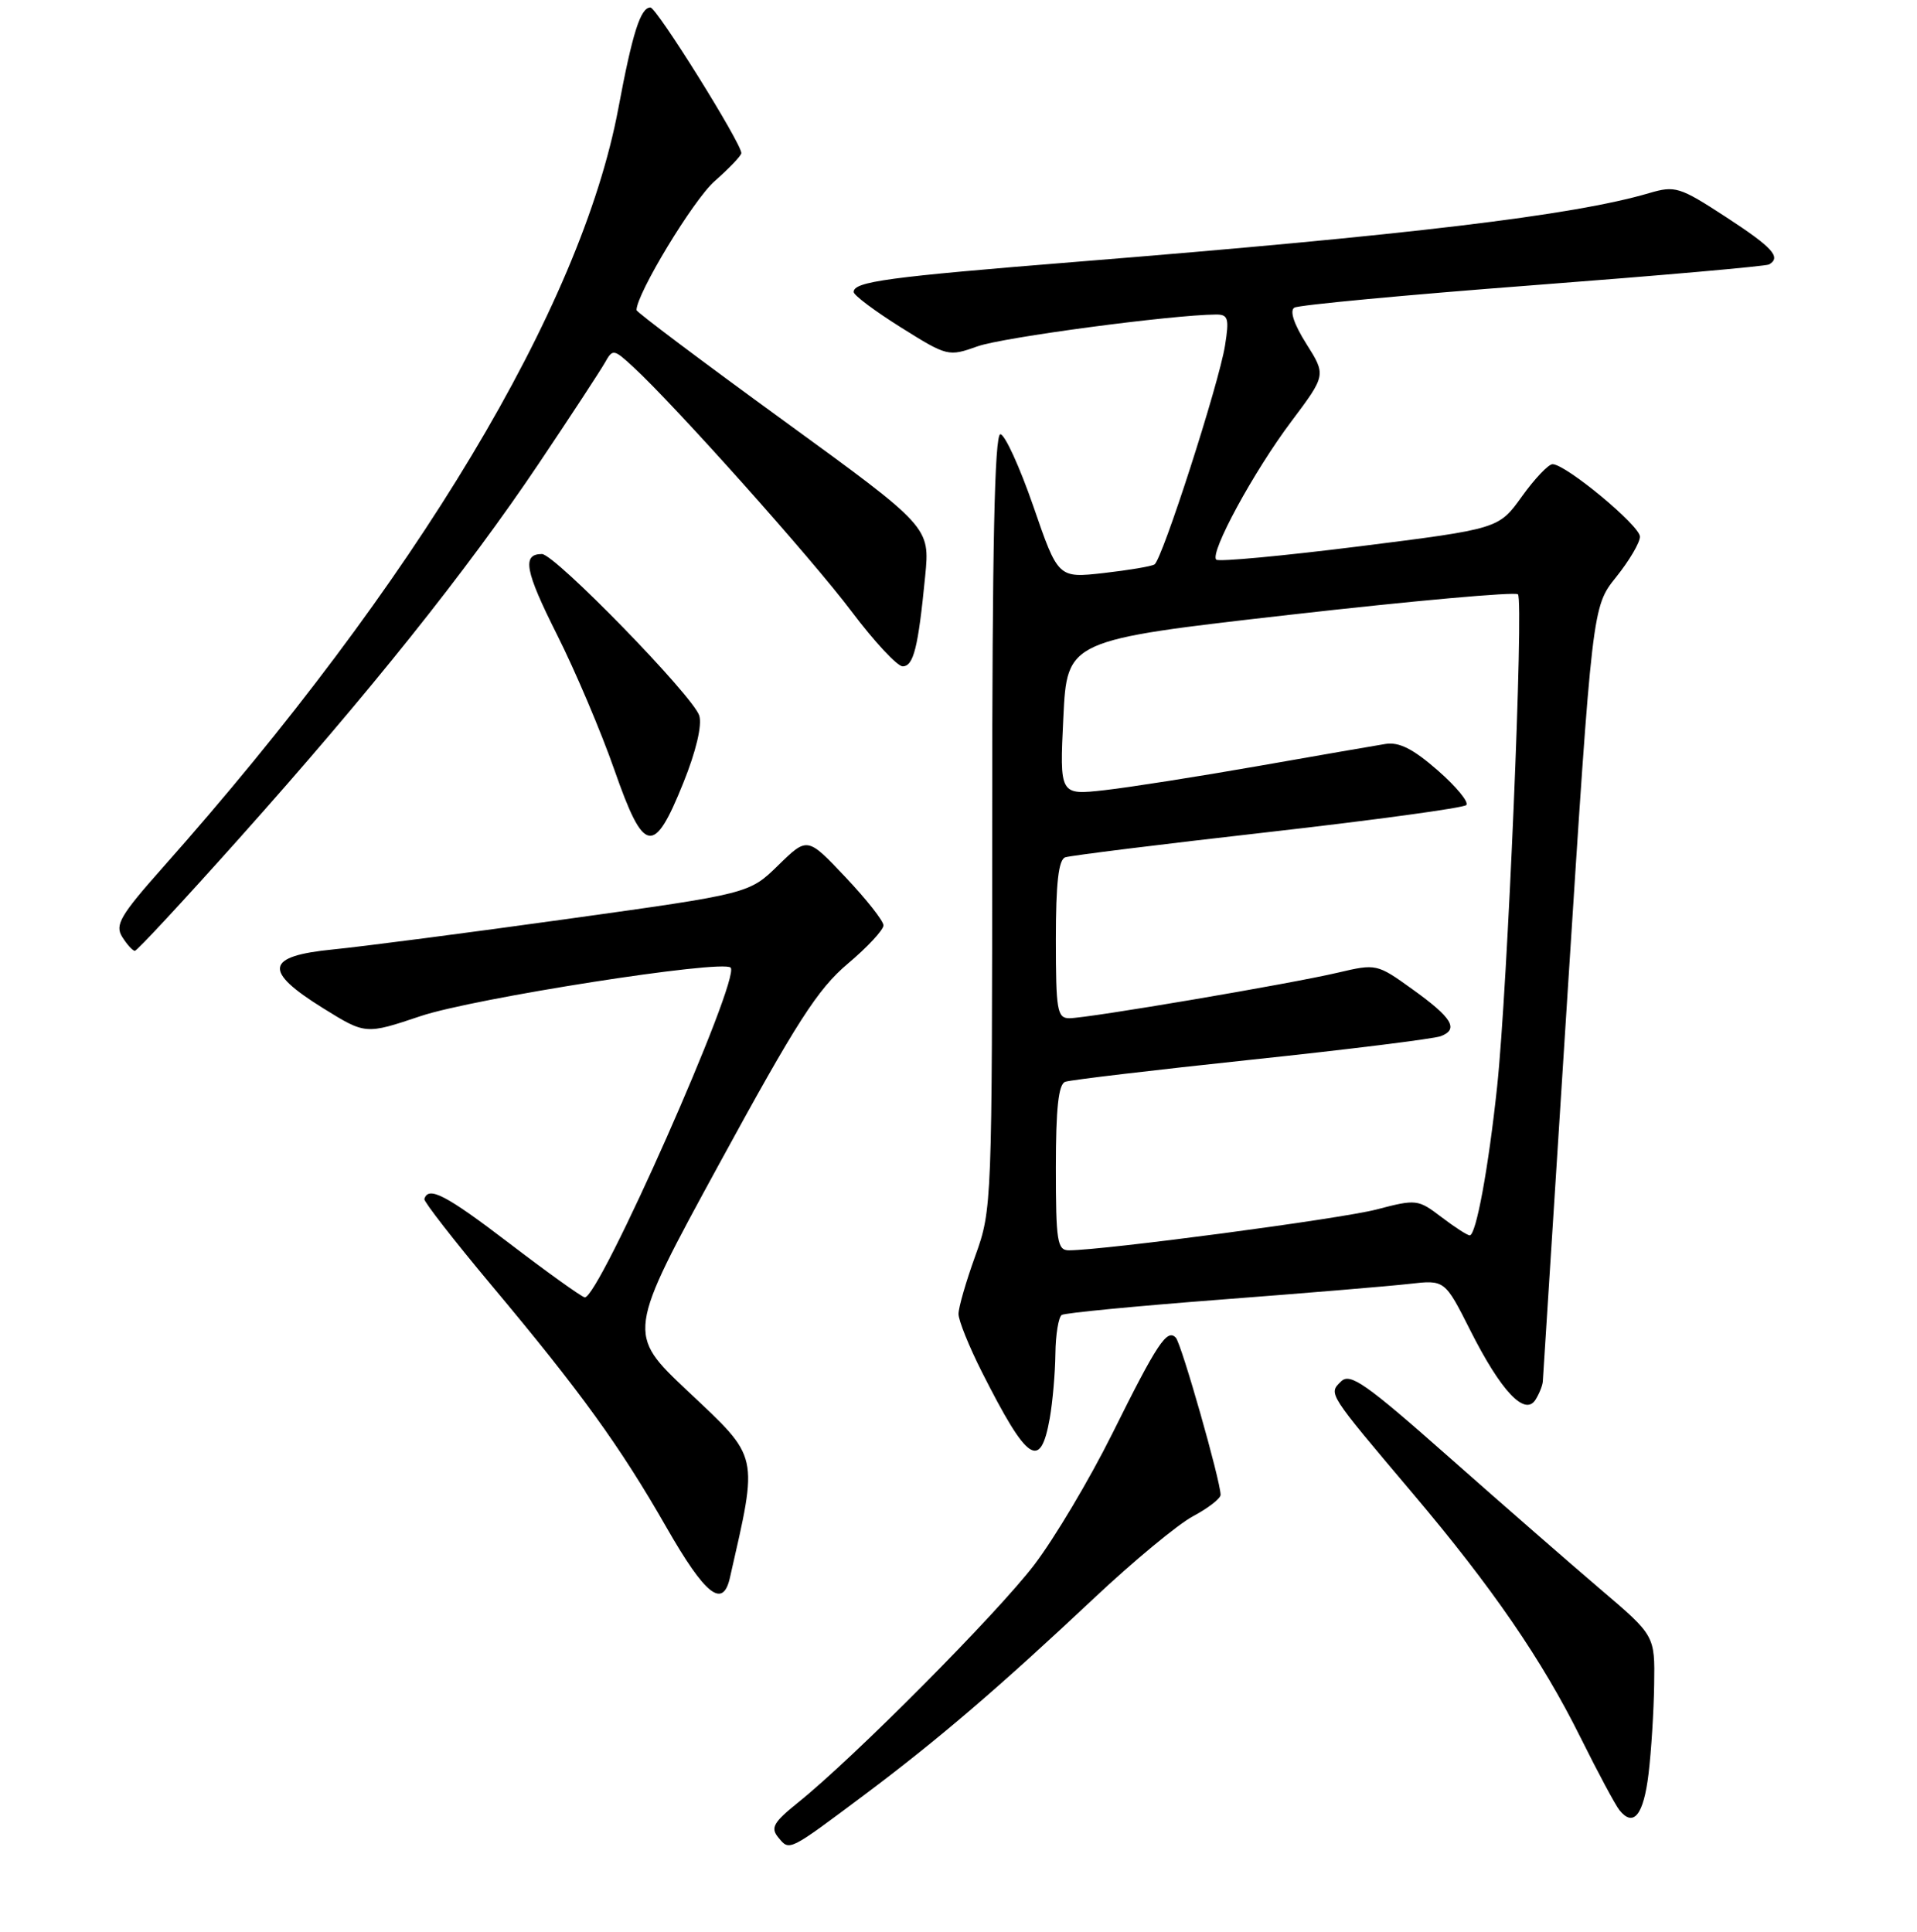 <?xml version="1.0" encoding="UTF-8" standalone="no"?>
<!DOCTYPE svg PUBLIC "-//W3C//DTD SVG 1.1//EN" "http://www.w3.org/Graphics/SVG/1.1/DTD/svg11.dtd" >
<svg xmlns="http://www.w3.org/2000/svg" xmlns:xlink="http://www.w3.org/1999/xlink" version="1.1" viewBox="0 0 256 258">
 <g >
 <path fill="currentColor"
d=" M 115.50 239.68 C 125.29 232.35 133.52 225.29 146.06 213.50 C 151.32 208.55 157.28 203.61 159.31 202.52 C 161.34 201.44 163.00 200.15 163.00 199.66 C 163.00 197.82 157.77 179.46 157.02 178.67 C 155.85 177.43 154.54 179.40 148.53 191.50 C 145.52 197.55 140.84 205.43 138.12 209.00 C 133.18 215.49 114.00 234.80 106.58 240.75 C 103.27 243.42 102.86 244.13 103.95 245.44 C 105.45 247.25 105.25 247.35 115.50 239.68 Z  M 220.15 236.92 C 220.51 233.94 220.85 228.56 220.90 224.98 C 221.00 218.46 221.00 218.46 213.75 212.29 C 209.76 208.89 200.65 200.94 193.50 194.62 C 182.38 184.79 180.30 183.32 179.09 184.51 C 177.39 186.18 177.24 185.95 188.68 199.49 C 199.28 212.03 205.93 221.71 211.09 232.12 C 213.38 236.73 215.71 241.08 216.27 241.78 C 218.14 244.11 219.49 242.42 220.15 236.92 Z  M 97.47 210.75 C 101.28 194.01 101.47 194.88 91.85 185.81 C 83.69 178.12 83.69 178.12 96.05 155.45 C 106.38 136.50 109.19 132.12 113.20 128.73 C 115.84 126.51 117.99 124.19 117.98 123.59 C 117.97 122.99 115.68 120.09 112.89 117.14 C 107.82 111.77 107.82 111.77 103.93 115.57 C 100.05 119.36 100.05 119.36 75.77 122.74 C 62.42 124.60 48.35 126.43 44.50 126.81 C 35.42 127.70 35.09 129.66 43.16 134.67 C 48.82 138.18 48.82 138.18 56.16 135.72 C 63.26 133.33 96.47 128.13 97.57 129.24 C 98.96 130.62 79.88 173.72 78.07 173.28 C 77.57 173.15 73.00 169.88 67.92 165.99 C 59.55 159.60 57.19 158.37 56.67 160.15 C 56.58 160.48 60.60 165.65 65.60 171.63 C 77.55 185.90 82.80 193.16 89.02 204.04 C 94.18 213.05 96.53 214.91 97.47 210.75 Z  M 140.19 189.42 C 140.57 187.26 140.91 183.39 140.94 180.81 C 140.97 178.23 141.36 175.90 141.79 175.63 C 142.23 175.36 151.79 174.44 163.04 173.58 C 174.29 172.72 185.62 171.78 188.22 171.48 C 192.94 170.94 192.94 170.94 196.36 177.72 C 200.43 185.79 203.63 189.20 205.05 186.96 C 205.55 186.16 206.00 185.05 206.03 184.50 C 206.06 183.95 207.56 160.45 209.36 132.27 C 212.64 81.04 212.64 81.04 215.82 77.08 C 217.57 74.90 219.00 72.47 219.00 71.68 C 219.00 70.21 209.10 62.00 207.33 62.00 C 206.78 62.00 204.94 63.94 203.24 66.31 C 200.14 70.63 200.14 70.63 181.56 72.97 C 171.33 74.25 162.72 75.06 162.42 74.75 C 161.52 73.85 167.44 62.95 172.44 56.30 C 177.09 50.10 177.09 50.10 174.45 45.92 C 172.79 43.29 172.20 41.50 172.85 41.09 C 173.43 40.74 187.76 39.39 204.70 38.10 C 221.64 36.81 235.84 35.56 236.25 35.32 C 237.91 34.35 236.71 33.05 230.46 28.97 C 224.29 24.95 223.70 24.77 220.21 25.80 C 210.12 28.77 188.15 31.40 143.75 34.97 C 118.55 37.00 114.00 37.61 114.00 39.00 C 114.00 39.43 116.83 41.55 120.29 43.72 C 126.50 47.61 126.65 47.65 130.54 46.26 C 133.90 45.06 156.49 42.05 162.38 42.01 C 164.02 42.00 164.17 42.52 163.59 46.16 C 162.78 51.24 155.20 74.76 154.17 75.39 C 153.76 75.65 150.70 76.16 147.37 76.54 C 141.30 77.22 141.30 77.22 137.99 67.61 C 136.16 62.33 134.18 58.00 133.59 58.00 C 132.82 58.00 132.50 73.16 132.50 109.75 C 132.49 160.88 132.47 161.57 130.25 167.72 C 129.01 171.14 128.00 174.64 128.00 175.50 C 128.00 176.36 129.41 179.86 131.14 183.28 C 137.21 195.29 138.94 196.47 140.19 189.42 Z  M 31.92 112.01 C 49.33 92.53 62.30 76.29 71.94 61.93 C 76.21 55.57 80.18 49.50 80.78 48.44 C 81.82 46.58 81.95 46.60 84.56 49.01 C 90.15 54.16 108.43 74.63 113.73 81.68 C 116.76 85.71 119.83 89.00 120.54 89.00 C 122.00 89.00 122.62 86.49 123.55 76.95 C 124.19 70.40 124.19 70.40 104.60 56.15 C 93.82 48.31 85.00 41.68 85.00 41.42 C 85.00 39.24 92.60 26.68 95.43 24.20 C 97.39 22.47 99.00 20.79 99.00 20.45 C 99.00 19.11 87.69 1.00 86.86 1.00 C 85.54 1.00 84.46 4.39 82.57 14.50 C 77.57 41.10 55.58 77.76 21.72 115.89 C 16.06 122.27 15.32 123.54 16.32 125.14 C 16.96 126.16 17.72 127.00 18.01 127.00 C 18.30 127.00 24.56 120.25 31.92 112.01 Z  M 91.25 104.57 C 92.95 100.36 93.78 96.85 93.38 95.58 C 92.58 92.99 74.09 74.00 72.37 74.00 C 69.68 74.00 70.10 76.24 74.39 84.78 C 76.84 89.65 80.29 97.79 82.06 102.87 C 85.99 114.12 87.31 114.37 91.25 104.57 Z  M 141.00 155.97 C 141.00 148.05 141.35 144.81 142.25 144.49 C 142.94 144.24 154.12 142.92 167.11 141.54 C 180.10 140.17 191.48 138.75 192.40 138.40 C 194.85 137.46 193.94 135.95 188.59 132.11 C 183.89 128.73 183.78 128.71 178.67 129.91 C 172.31 131.41 145.28 136.00 142.80 136.00 C 141.18 136.00 141.00 134.95 141.00 125.47 C 141.00 117.94 141.36 114.82 142.25 114.51 C 142.94 114.27 155.11 112.76 169.31 111.15 C 183.50 109.54 195.43 107.91 195.81 107.53 C 196.19 107.15 194.47 105.06 192.00 102.90 C 188.71 100.02 186.83 99.07 185.00 99.37 C 183.62 99.59 175.97 100.92 168.00 102.32 C 160.03 103.72 150.80 105.17 147.50 105.54 C 141.50 106.21 141.50 106.21 142.00 95.85 C 142.50 85.50 142.50 85.50 172.28 82.11 C 188.65 80.25 202.35 79.02 202.71 79.38 C 203.51 80.18 201.32 132.10 199.93 145.13 C 198.78 155.97 197.12 165.00 196.27 165.00 C 195.95 165.00 194.25 163.90 192.49 162.56 C 189.37 160.18 189.14 160.15 183.80 161.55 C 178.99 162.80 147.49 166.98 142.75 167.00 C 141.19 167.00 141.00 165.81 141.00 155.97 Z "/>
</g>
</svg>